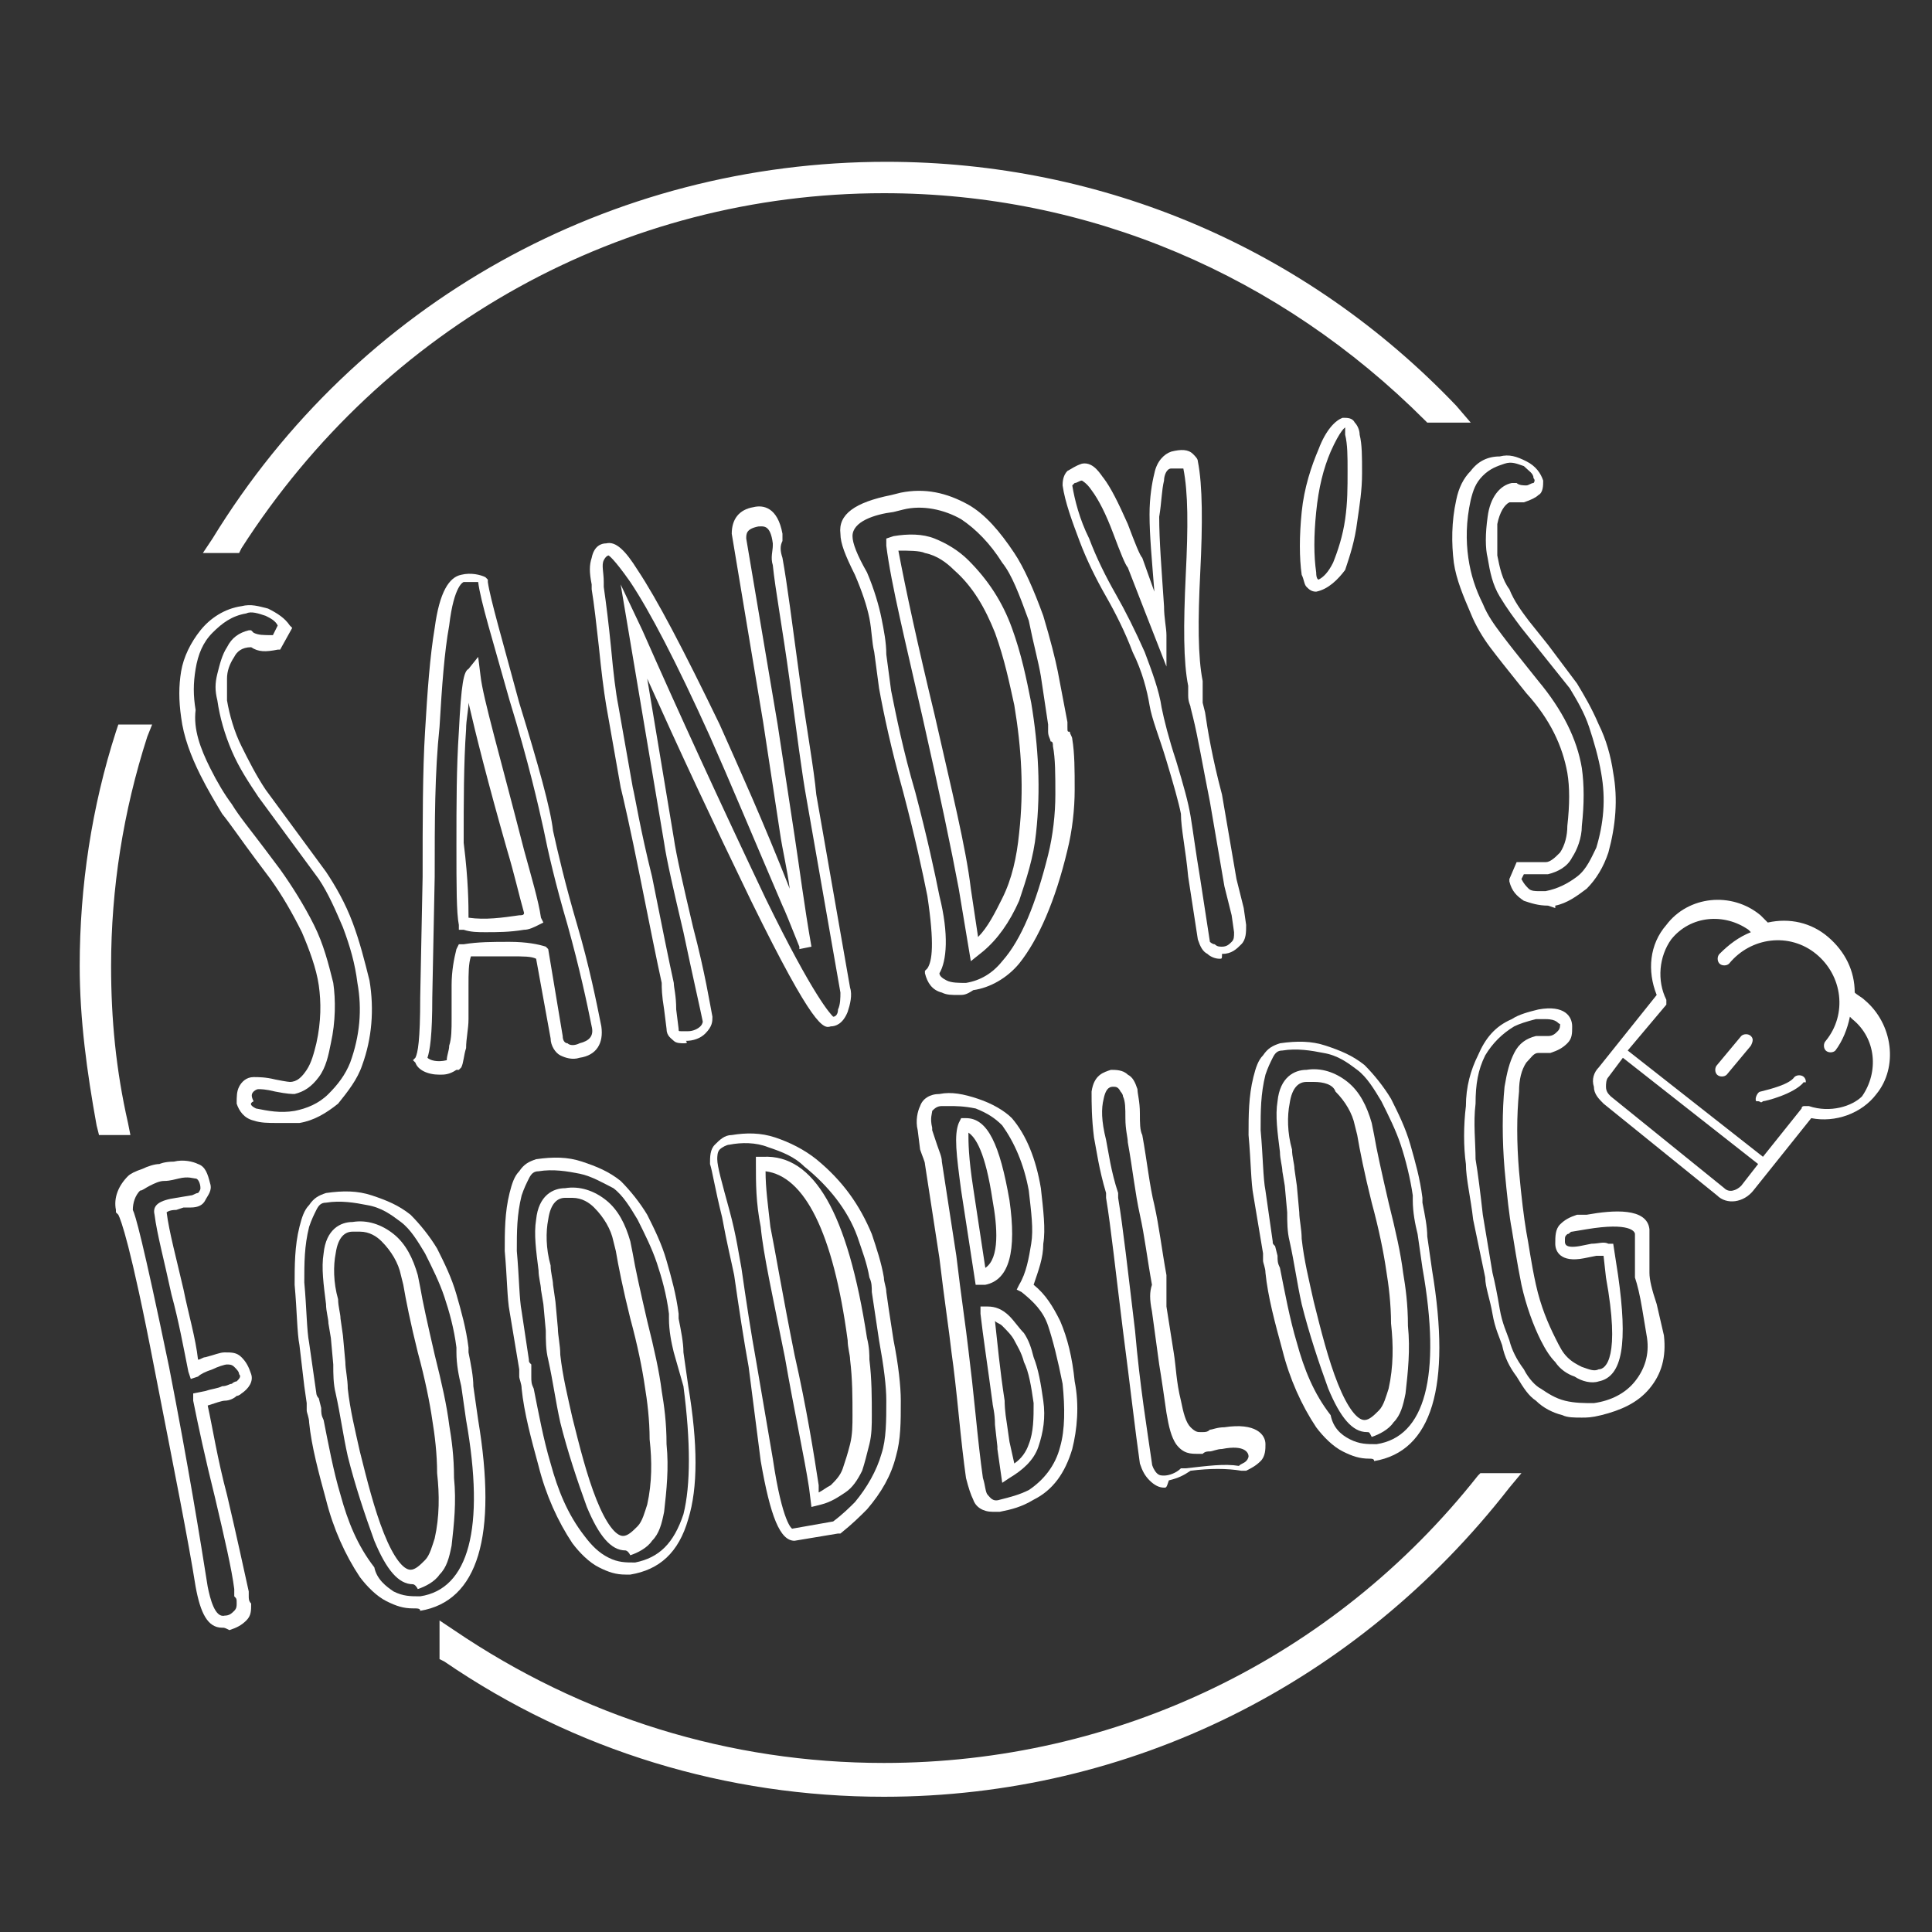 <?xml version="1.0" encoding="utf-8"?>
<!-- Generator: Adobe Illustrator 22.1.0, SVG Export Plug-In . SVG Version: 6.00 Build 0)  -->
<svg version="1.1" id="Ebene_1" xmlns="http://www.w3.org/2000/svg" xmlns:xlink="http://www.w3.org/1999/xlink" x="0px" y="0px"
	 viewBox="0 0 80 80" style="enable-background:new 0 0 80 80;" xml:space="preserve">
<rect x="0" y="0" width="80" height="80" fill="#333333" stroke="none"/>
<style type="text/css">
	.st0{fill:#FFFFFF;}
</style>
<g>
	<path class="st0" d="M25.9,65.2c-0.4,0-0.7-0.1-1.1-0.3l0,0c-0.4-0.2-0.8-0.6-1.1-1c-0.6-0.9-1.1-2-1.4-3.2
		c-0.3-1.1-0.6-2.2-0.7-3.2c0-0.2-0.1-0.4-0.1-0.5l0-0.3l0,0l-0.4-2.4c-0.1-0.5-0.1-1.4-0.2-2.5c0-0.8,0-1.6,0.2-2.4
		c0.1-0.4,0.2-0.7,0.4-0.9c0.2-0.3,0.4-0.4,0.7-0.5c0.7-0.1,1.3-0.1,1.9,0.1c0.6,0.2,1.1,0.4,1.6,0.8c0.4,0.4,0.8,0.9,1.1,1.4
		c0.3,0.6,0.6,1.2,0.8,1.9c0.2,0.7,0.4,1.4,0.5,2.2l0,0.2c0.1,0.5,0.2,1,0.2,1.4l0.2,1.4c0.4,2.4,0.4,4.2,0,5.5
		c-0.4,1.4-1.2,2.1-2.4,2.3C26.2,65.2,26.1,65.2,25.9,65.2z M21.9,56.3c0,0.1,0,0.1,0.1,0.2L22,57c0,0.2,0,0.3,0.1,0.5
		c0.2,1,0.4,2.1,0.7,3.1c0.3,1.1,0.7,2.1,1.4,3c0.3,0.4,0.6,0.7,1,0.9l0,0c0.4,0.2,0.7,0.2,1.1,0.2c1-0.2,1.6-0.8,2-2
		c0.3-1.2,0.3-3,0-5.3L27.9,56c-0.1-0.4-0.2-0.9-0.2-1.4l0-0.2c-0.1-0.8-0.3-1.5-0.5-2.1c-0.2-0.6-0.5-1.2-0.8-1.8
		c-0.3-0.5-0.6-1-1-1.3C25,49,24.5,48.7,24,48.6c-0.5-0.1-1.1-0.2-1.7-0.1c-0.2,0-0.3,0.1-0.4,0.3c-0.1,0.2-0.2,0.4-0.3,0.7
		c-0.2,0.8-0.2,1.5-0.2,2.3c0.1,1.1,0.1,2,0.2,2.5L21.9,56.3z M25.9,64.2c-0.6,0-1.1-0.6-1.6-1.8c-0.4-1.1-0.8-2.3-1.1-3.5
		c-0.2-0.9-0.3-1.7-0.5-2.6c-0.1-0.4-0.1-0.8-0.1-1.2L22.5,54l-0.1-0.6c0-0.2-0.1-0.5-0.1-0.8c-0.1-0.8-0.2-1.5-0.1-2.1
		c0.1-1,0.7-1.3,1.2-1.3c0.6-0.1,1.2,0.1,1.7,0.5c0.5,0.4,0.8,1,1,1.7l0.1,0.5c0.1,0.6,0.3,1.5,0.6,2.8c0.3,1.2,0.5,2.1,0.6,2.9
		c0.1,0.6,0.2,1.3,0.2,2.2c0.1,1,0,1.9-0.1,2.8c-0.1,0.5-0.2,0.9-0.5,1.2c-0.2,0.3-0.6,0.5-0.9,0.6C26,64.2,25.9,64.2,25.9,64.2z
		 M23.7,49.6c-0.1,0-0.2,0-0.3,0c-0.3,0-0.6,0.2-0.7,0.9c-0.1,0.5-0.1,1.2,0.1,1.9c0,0.3,0.1,0.6,0.1,0.8l0.1,0.7l0.1,1.1
		c0,0.3,0.1,0.7,0.1,1.1c0.1,0.9,0.3,1.7,0.5,2.6c0.3,1.2,0.6,2.4,1,3.4c0.4,1,0.8,1.5,1.1,1.5c0.2,0,0.4-0.2,0.6-0.4l0,0
		c0.2-0.2,0.3-0.6,0.4-0.9c0.2-0.9,0.2-1.8,0.1-2.7c0-0.8-0.1-1.6-0.2-2.2c-0.1-0.7-0.3-1.7-0.6-2.8c-0.3-1.2-0.5-2.2-0.6-2.8
		l-0.1-0.4c-0.1-0.5-0.4-1-0.8-1.4C24.4,49.8,24.1,49.6,23.7,49.6z"/>
</g>
<g>
	<path class="st0" d="M32.9,63.8c-0.6,0-1-1-1.4-3.3l0,0L31,56.6c-0.2-1.1-0.4-2.4-0.6-3.8c-0.1-0.5-0.3-1.3-0.5-2.4
		c-0.3-1.2-0.4-1.9-0.5-2.2c0-0.3,0-0.6,0.2-0.8c0.2-0.2,0.4-0.4,0.7-0.4c0.6-0.1,1.2-0.1,1.8,0.1c0.6,0.2,1.2,0.5,1.7,0.9
		c1.1,0.9,1.8,1.9,2.3,3.1c0.2,0.6,0.4,1.2,0.5,1.8c0,0.2,0.1,0.4,0.1,0.6l0.1,0.7l0.2,1.3c0.2,1,0.3,1.9,0.3,2.5
		c0,0.9,0,1.6-0.2,2.3c-0.2,0.8-0.6,1.5-1.2,2.2c-0.3,0.3-0.6,0.6-1.1,1l-0.1,0L32.9,63.8C32.9,63.8,32.9,63.8,32.9,63.8z M32,60.4
		c0.4,2.7,0.8,2.9,0.8,2.9l1.7-0.3c0.4-0.3,0.7-0.6,0.9-0.8c0.5-0.6,0.9-1.3,1.1-2c0.2-0.6,0.2-1.4,0.2-2.2c0-0.6-0.1-1.4-0.3-2.5
		l-0.3-2c0-0.2,0-0.4-0.1-0.6c-0.1-0.6-0.3-1.1-0.5-1.7c-0.4-1.1-1.2-2.1-2.2-2.9c-0.4-0.4-0.9-0.6-1.5-0.8
		c-0.5-0.2-1.1-0.2-1.6-0.1c-0.1,0-0.3,0.1-0.4,0.2c-0.1,0.1-0.1,0.3-0.1,0.4c0,0.3,0.2,1,0.5,2.1c0.3,1.1,0.4,1.9,0.5,2.4
		c0.2,1.4,0.4,2.7,0.6,3.8L32,60.4z M33.6,62.4l-0.1-0.8c-0.2-1.3-0.6-3.1-1-5.4c-0.5-2.5-0.9-4.3-1-5.4c-0.2-1-0.2-1.8-0.2-2.6
		l0-0.3l0.3,0c2.1-0.1,3.5,2.3,4.3,7.5c0.1,0.4,0.1,0.7,0.1,0.9c0.1,0.8,0.1,1.6,0.1,2.3c0,0.4,0,0.8-0.1,1.2
		c-0.1,0.4-0.2,0.8-0.3,1.1c-0.2,0.4-0.4,0.7-0.7,0.9l0,0c-0.3,0.2-0.6,0.4-1,0.5L33.6,62.4z M31.7,48.5c0,0.7,0.1,1.4,0.2,2.3
		c0.2,1,0.5,2.8,1,5.3c0.5,2.2,0.8,4.1,1,5.4l0,0.3c0.2-0.1,0.3-0.2,0.5-0.3l0,0c0.2-0.2,0.4-0.4,0.5-0.7c0.1-0.3,0.2-0.6,0.3-1
		c0.1-0.4,0.1-0.8,0.1-1.2c0-0.7,0-1.5-0.1-2.3c0-0.2-0.1-0.5-0.1-0.8C34.5,51,33.3,48.7,31.7,48.5z"/>
</g>
<g>
	<path class="st0" d="M41.1,62.6c-0.4,0-0.7-0.2-0.8-0.5c-0.1-0.2-0.2-0.5-0.3-0.9c-0.1-0.7-0.2-1.6-0.3-2.6c-0.1-1-0.2-1.9-0.3-2.6
		c-0.1-0.9-0.3-2.2-0.5-3.9l-0.6-3.9c0-0.1-0.1-0.3-0.2-0.6L38,46.8c-0.1-0.4,0-0.8,0.1-1c0.1-0.3,0.4-0.5,0.8-0.5
		c0.5-0.1,1,0,1.6,0.2c0.6,0.2,1.1,0.5,1.4,0.8c0.6,0.7,1,1.7,1.2,2.9c0.1,0.9,0.2,1.7,0.1,2.3c0,0.6-0.2,1.1-0.4,1.7
		c0.5,0.4,0.8,0.9,1.1,1.5c0.3,0.7,0.5,1.5,0.6,2.5c0.2,1,0.1,2-0.1,2.8c-0.3,1-0.8,1.7-1.6,2.1c-0.5,0.3-0.9,0.4-1.4,0.5
		C41.3,62.6,41.2,62.6,41.1,62.6z M39.3,45.8c-0.1,0-0.2,0-0.3,0c-0.2,0-0.3,0.1-0.4,0.2c0,0.1-0.1,0.3,0,0.7l0,0.1l0.2,0.6
		c0.1,0.3,0.2,0.5,0.2,0.7l0.6,3.9c0.2,1.7,0.4,3,0.5,3.9c0.1,0.8,0.2,1.7,0.3,2.7c0.1,1,0.2,1.9,0.3,2.6c0.1,0.3,0.1,0.6,0.2,0.7
		l0,0c0.1,0.1,0.2,0.3,0.5,0.2c0.4-0.1,0.8-0.2,1.2-0.4c0.6-0.4,1.1-1,1.3-1.8c0.2-0.7,0.2-1.6,0.1-2.6c-0.2-1-0.4-1.8-0.6-2.4
		c-0.2-0.6-0.6-1-1.1-1.4l-0.2-0.1l0.1-0.2c0.3-0.5,0.4-1.1,0.5-1.7c0.1-0.6,0-1.3-0.1-2.2c-0.2-1.1-0.6-2-1.1-2.7
		c-0.3-0.3-0.6-0.5-1.1-0.7C39.9,45.8,39.6,45.8,39.3,45.8z M41.5,61.4l-0.2-1.4c0,0,0-0.1,0-0.1L41.2,59c0-0.5-0.1-0.8-0.1-0.9
		c-0.2-1.5-0.4-2.8-0.5-3.7l0-0.3l0.3,0c0.3,0,0.6,0.1,0.9,0.4c0.2,0.2,0.4,0.5,0.6,0.7c0.2,0.3,0.3,0.6,0.4,1
		c0.2,0.5,0.3,1.1,0.4,1.8c0.1,0.7,0,1.3-0.2,1.9l0,0c-0.2,0.6-0.7,1-1.2,1.3L41.5,61.4z M41.8,59.7L41.8,59.7l0.2,0.9
		c0.3-0.2,0.5-0.5,0.6-0.8h0c0.2-0.5,0.2-1.1,0.2-1.7c-0.1-0.7-0.2-1.3-0.4-1.7c-0.1-0.4-0.3-0.7-0.4-0.9c-0.1-0.2-0.3-0.4-0.5-0.6
		c-0.1-0.1-0.2-0.1-0.3-0.2c0.1,0.9,0.2,2,0.4,3.3c0,0.1,0,0.4,0.1,1L41.8,59.7z M40.4,53.2l-0.6-3.9c-0.2-1.5-0.3-2.3-0.1-2.8
		l0.1-0.2l0.2,0c0.9,0,1.4,1.1,1.8,3.4l0,0c0.3,2.1,0,3.3-1,3.5L40.4,53.2z M40.1,46.9c0,0.4,0,1,0.2,2.3l0.5,3.3
		c0.6-0.4,0.5-1.7,0.3-2.8h0C40.8,47.7,40.4,47.1,40.1,46.9z"/>
</g>
<g>
	<path class="st0" d="M48.2,61.6c-0.2,0-0.4-0.1-0.6-0.3c-0.2-0.2-0.3-0.4-0.4-0.7c-0.2-1.4-0.4-3.2-0.7-5.5
		c-0.3-2.4-0.5-4.3-0.7-5.5l0-0.2c-0.3-1-0.4-1.8-0.5-2.3c-0.1-0.8-0.1-1.4-0.1-1.9c0.1-0.7,0.5-0.8,0.8-0.9c0.2,0,0.5,0,0.7,0.2
		c0.2,0.1,0.3,0.3,0.4,0.6c0,0.2,0.1,0.5,0.1,1c0,0.4,0,0.7,0.1,0.9c0.2,1.1,0.3,2.1,0.5,2.9c0.2,0.9,0.3,1.8,0.5,2.9l0,0l0,0
		c0,0.2,0,0.5,0,1l0,0.3l0.3,1.9c0.1,0.6,0.1,1.2,0.3,2c0.1,0.5,0.2,0.9,0.4,1.1c0.2,0.2,0.3,0.2,0.4,0.2c0,0,0.1,0,0.1,0
		c0.1,0,0.2,0,0.3-0.1c0.1,0,0.3-0.1,0.6-0.1c1.3-0.2,1.7,0.3,1.7,0.7c0,0.2,0,0.5-0.2,0.7c-0.2,0.2-0.4,0.3-0.6,0.4l-0.1,0l-0.1,0
		c-0.6-0.1-1.3-0.1-2.1,0c-0.3,0.2-0.5,0.3-0.9,0.4C48.3,61.6,48.3,61.6,48.2,61.6z M46.1,45C46.1,45,46.1,45,46.1,45
		c-0.1,0-0.3,0-0.4,0.5c-0.1,0.4-0.1,0.9,0.1,1.7c0.1,0.5,0.2,1.3,0.5,2.2l0,0.2c0.2,1.2,0.4,3,0.7,5.5c0.2,2.3,0.5,4.1,0.7,5.5
		c0,0.1,0.1,0.3,0.2,0.4c0.1,0.1,0.2,0.1,0.3,0.1c0.2,0,0.5-0.1,0.7-0.3l0.1,0l0.1,0c0.9-0.1,1.6-0.2,2.2-0.1
		c0.1-0.1,0.2-0.1,0.3-0.2c0.1-0.1,0.1-0.2,0.1-0.2c0-0.1-0.1-0.5-1.1-0.3c-0.2,0-0.4,0.1-0.5,0.1c-0.1,0-0.2,0-0.3,0.1
		c-0.1,0-0.1,0-0.2,0c-0.3,0-0.6,0-0.9-0.4c-0.2-0.3-0.3-0.7-0.4-1.3c-0.1-0.7-0.2-1.4-0.3-2l-0.3-2.2c-0.1-0.5-0.1-0.8,0-1.1
		c-0.2-1.1-0.3-2-0.5-2.9c-0.2-0.9-0.3-1.9-0.5-3c0-0.2-0.1-0.5-0.1-1c0-0.4,0-0.7-0.1-0.9c0-0.1-0.1-0.2-0.1-0.2
		C46.3,45,46.2,45,46.1,45z"/>
</g>
<g>
	<path class="st0" d="M56.7,60.4c-0.4,0-0.7-0.1-1.1-0.3l0,0c-0.4-0.2-0.8-0.6-1.1-1c-0.6-0.9-1.1-2-1.4-3.2
		c-0.3-1.1-0.6-2.2-0.7-3.2c0-0.2-0.1-0.4-0.1-0.5l0-0.3l0,0l-0.4-2.4c-0.1-0.5-0.1-1.4-0.2-2.5c0-0.8,0-1.6,0.2-2.4
		c0.1-0.4,0.2-0.7,0.4-0.9c0.2-0.3,0.4-0.4,0.7-0.5c0.7-0.1,1.3-0.1,1.9,0.1c0.6,0.2,1.1,0.4,1.6,0.8c0.4,0.4,0.8,0.9,1.1,1.4
		c0.3,0.6,0.6,1.2,0.8,1.9c0.2,0.7,0.4,1.4,0.5,2.2l0,0.2c0.1,0.5,0.2,1,0.2,1.4l0.2,1.4c0.8,4.8,0,7.5-2.4,7.9
		C56.9,60.4,56.8,60.4,56.7,60.4z M55.9,59.6c0.4,0.2,0.7,0.2,1.1,0.2c2-0.3,2.7-2.8,1.9-7.3l-0.2-1.4c-0.1-0.4-0.2-0.9-0.2-1.4
		l0-0.2c-0.1-0.7-0.3-1.5-0.5-2.1c-0.2-0.6-0.5-1.2-0.8-1.8c-0.3-0.5-0.6-1-1-1.3c-0.4-0.3-0.8-0.6-1.4-0.7
		c-0.5-0.1-1.1-0.2-1.7-0.1c-0.2,0-0.3,0.1-0.4,0.3c-0.1,0.2-0.2,0.4-0.3,0.7c-0.2,0.8-0.2,1.5-0.2,2.3c0.1,1.1,0.1,2,0.2,2.5
		l0.3,2.1c0,0.1,0,0.1,0.1,0.2l0.1,0.4c0,0.2,0,0.3,0.1,0.5c0.2,1,0.4,2.1,0.7,3.1c0.3,1.1,0.7,2.1,1.4,3
		C55.2,59.1,55.5,59.4,55.9,59.6z M56.6,59.3c-0.6,0-1.1-0.6-1.6-1.8c-0.4-1.1-0.8-2.3-1.1-3.5c-0.2-0.9-0.3-1.7-0.5-2.6
		c-0.1-0.4-0.1-0.8-0.1-1.2l-0.1-1.1l-0.1-0.6c0-0.2-0.1-0.5-0.1-0.8c-0.1-0.8-0.2-1.5-0.1-2.1c0.1-1,0.7-1.3,1.2-1.3
		c0.6-0.1,1.2,0.1,1.7,0.5c0.5,0.4,0.8,1,1,1.7l0.1,0.5c0.1,0.6,0.3,1.5,0.6,2.8c0.3,1.2,0.5,2.1,0.6,2.9c0.1,0.6,0.2,1.3,0.2,2.2
		c0.1,1,0,1.9-0.1,2.8c-0.1,0.5-0.2,0.9-0.5,1.2c-0.2,0.3-0.6,0.5-0.9,0.6C56.7,59.3,56.7,59.3,56.6,59.3z M54.4,44.8
		c-0.1,0-0.2,0-0.3,0c-0.3,0-0.6,0.2-0.7,0.9c-0.1,0.5-0.1,1.2,0.1,1.9c0,0.3,0.1,0.6,0.1,0.8l0.1,0.7l0.1,1.1
		c0,0.3,0.1,0.7,0.1,1.1c0.1,0.9,0.3,1.7,0.5,2.6c0.3,1.2,0.6,2.4,1,3.4c0.4,1,0.8,1.5,1.1,1.5c0.2,0,0.4-0.2,0.6-0.4l0,0
		c0.2-0.2,0.3-0.6,0.4-0.9c0.2-0.9,0.2-1.8,0.1-2.7c0-0.8-0.1-1.6-0.2-2.2c-0.1-0.7-0.3-1.7-0.6-2.8c-0.3-1.2-0.5-2.2-0.6-2.8
		l-0.1-0.4c-0.1-0.5-0.4-1-0.8-1.4C55.2,44.9,54.8,44.8,54.4,44.8z"/>
</g>
<g>
	<path class="st0" d="M9.2,67.4c-0.6,0-0.9-0.6-1.1-1.7h0c-0.3-1.9-0.9-4.9-1.7-9c-1-5.2-1.4-6.2-1.5-6.4l-0.1-0.1l0-0.1
		c-0.1-0.5,0.1-1,0.5-1.4c0.1-0.1,0.3-0.2,0.6-0.3c0.2-0.1,0.5-0.2,0.7-0.2c0,0,0.2-0.1,0.6-0.1c0.4-0.1,0.8,0,1,0.1
		c0.3,0.1,0.4,0.4,0.5,0.8c0.1,0.3-0.1,0.5-0.2,0.7C8.4,49.9,8.2,50,7.9,50l-0.3,0l-0.3,0.1c-0.3,0-0.4,0.1-0.4,0.1
		C7,51,7.3,52.1,7.6,53.4c0.2,1,0.5,2,0.6,2.9c0.1,0,0.2-0.1,0.3-0.1C8.9,56.1,9.1,56,9.3,56c0.3,0,0.5,0,0.7,0.2
		c0.2,0.2,0.3,0.4,0.4,0.7c0.1,0.3-0.1,0.6-0.4,0.8c0,0-0.1,0.1-0.2,0.1C9.7,57.9,9.5,58,9.3,58c-0.1,0-0.4,0.1-0.7,0.2l0,0
		c0.2,0.9,0.4,2.2,0.8,3.7c0.4,1.7,0.7,3.1,0.9,4l0,0l0,0.2c0,0.1,0,0.2,0.1,0.3c0,0.3,0,0.5-0.2,0.7c-0.2,0.2-0.4,0.3-0.7,0.4
		C9.3,67.4,9.3,67.4,9.2,67.4z M8.6,65.7c0.1,0.5,0.3,1.3,0.7,1.2c0.2,0,0.3-0.1,0.4-0.2c0.1-0.1,0.1-0.2,0.1-0.3
		c0-0.2,0-0.2-0.1-0.3l0-0.1l0-0.2C9.6,65,9.3,63.7,8.9,62c-0.4-1.6-0.7-3-0.9-4l0-0.3l0.5-0.1c0.3-0.1,0.5-0.1,0.7-0.2
		c0.2,0,0.3-0.1,0.4-0.1c0.1-0.1,0.2-0.1,0.2-0.1c0.1-0.1,0.2-0.2,0.1-0.3c0-0.1-0.1-0.2-0.2-0.3c-0.1-0.1-0.2-0.1-0.3-0.1
		c-0.1,0-0.4,0.1-0.6,0.2c-0.3,0.1-0.5,0.2-0.6,0.3l-0.3,0.1l-0.1-0.3c-0.2-1-0.4-2.1-0.7-3.2c-0.3-1.4-0.6-2.5-0.7-3.3
		c-0.1-0.4,0.2-0.6,0.9-0.7l0.6-0.1c0.1,0,0.2-0.1,0.3-0.1c0,0,0.1-0.1,0.1-0.2c0-0.2-0.1-0.4-0.2-0.4c-0.1,0-0.3-0.1-0.7,0
		c-0.4,0.1-0.5,0.1-0.6,0.1c-0.2,0-0.4,0.1-0.6,0.2c-0.2,0.1-0.3,0.2-0.4,0.2c-0.2,0.2-0.3,0.5-0.3,0.8c0.1,0.2,0.4,1.2,1.5,6.5
		C7.8,60.7,8.3,63.8,8.6,65.7L8.6,65.7z"/>
</g>
<g>
	<path class="st0" d="M65.5,58.7c-0.3,0-0.6,0-0.8-0.1c-0.4-0.1-0.8-0.3-1.1-0.6c-0.3-0.2-0.5-0.5-0.8-1c-0.3-0.4-0.5-0.8-0.6-1.3
		c-0.1-0.3-0.3-0.7-0.4-1.3c-0.1-0.6-0.3-1.1-0.3-1.5L61,50.5c-0.1-0.9-0.3-1.7-0.3-2.3c-0.1-0.7-0.1-1.6,0-2.4
		c0-0.8,0.2-1.5,0.5-2.1c0.3-0.7,0.7-1.2,1.4-1.5c0.3-0.2,0.7-0.3,1.1-0.4c1.1-0.2,1.4,0.3,1.4,0.7c0,0.3,0,0.5-0.2,0.7
		c-0.2,0.2-0.4,0.3-0.7,0.4c-0.1,0-0.2,0-0.3,0c0,0-0.1,0-0.2,0c-0.2,0-0.3,0.2-0.5,0.4c-0.2,0.3-0.3,0.7-0.3,1.2
		c-0.1,1-0.1,2.1,0,3.3c0.1,1.1,0.2,1.9,0.3,2.5c0.1,0.5,0.2,1.3,0.4,2.2c0.2,0.9,0.5,1.6,0.8,2.2c0.2,0.4,0.3,0.6,0.5,0.8
		c0.2,0.2,0.4,0.3,0.6,0.4c0.3,0.1,0.5,0.2,0.7,0.1c0.3,0,0.9-0.5,0.3-3.8l-0.1-0.9c-0.1,0-0.2,0-0.3,0l-0.5,0.1
		c-1,0.2-1.2-0.3-1.2-0.6c0-0.3,0-0.6,0.2-0.8c0.2-0.2,0.4-0.3,0.7-0.4l0.3,0l0,0l0.1,0c1.1-0.2,2.5-0.3,2.6,0.6c0,0.2,0,0.5,0,0.9
		c0,0.4,0,0.7,0,0.9c0,0.3,0.1,0.7,0.3,1.3l0.3,1.3c0.1,0.9-0.1,1.6-0.6,2.2c-0.5,0.6-1.2,0.9-2,1.1C65.9,58.7,65.7,58.7,65.5,58.7z
		 M64,42.2c-0.1,0-0.2,0-0.4,0c-0.4,0.1-0.7,0.2-0.9,0.3c-0.5,0.3-0.9,0.7-1.2,1.2c-0.3,0.6-0.4,1.2-0.4,2c-0.1,0.8,0,1.6,0,2.3
		c0.1,0.6,0.2,1.4,0.3,2.3l0.4,2.4c0.1,0.4,0.2,0.9,0.3,1.5c0.1,0.6,0.3,1,0.4,1.3c0.1,0.4,0.3,0.8,0.6,1.2c0.2,0.4,0.5,0.7,0.7,0.8
		c0.3,0.2,0.6,0.4,1,0.5h0c0.4,0.1,0.8,0.1,1.2,0.1c0.7-0.1,1.3-0.4,1.7-0.9c0.4-0.5,0.6-1.1,0.5-1.8L68,54.2
		c-0.1-0.6-0.2-1-0.3-1.3c0-0.2,0-0.5,0-1c0-0.5,0-0.7,0-0.8c0-0.1-0.2-0.5-2-0.2L65.1,51c-0.1,0-0.1,0.1-0.2,0.1
		c-0.1,0.1-0.1,0.1-0.1,0.3c0,0.1,0,0.3,0.6,0.2l0.5-0.1c0.3,0,0.5-0.1,0.7,0l0.2,0l0.2,1.3c0.4,2.8,0.2,4.2-0.8,4.4
		c-0.3,0.1-0.7,0-1-0.2c-0.3-0.1-0.6-0.3-0.8-0.6c-0.2-0.2-0.4-0.5-0.6-0.9c-0.3-0.6-0.6-1.4-0.8-2.3c-0.2-1-0.3-1.7-0.4-2.3
		c-0.1-0.5-0.2-1.4-0.3-2.5c-0.1-1.2-0.1-2.4,0-3.4c0.1-0.6,0.2-1,0.4-1.4c0.2-0.4,0.5-0.6,0.9-0.7c0.1,0,0.2,0,0.3,0
		c0.1,0,0.1,0,0.2,0c0.2,0,0.3-0.1,0.4-0.2c0.1-0.1,0.1-0.2,0.1-0.3C64.5,42.4,64.5,42.2,64,42.2z"/>
</g>
<g>
	<path class="st0" d="M17.1,66.6c-0.4,0-0.7-0.1-1.1-0.3l0,0c-0.4-0.2-0.8-0.6-1.1-1c-0.6-0.9-1.1-2-1.4-3.2
		c-0.3-1.1-0.6-2.2-0.7-3.2c0-0.2-0.1-0.4-0.1-0.5l0-0.3l0,0l-0.1-0.7l-0.2-1.7c-0.1-0.5-0.1-1.4-0.2-2.5c0-0.8,0-1.6,0.2-2.4
		c0.1-0.4,0.2-0.7,0.4-0.9c0.2-0.3,0.4-0.4,0.7-0.5c0.7-0.1,1.3-0.1,1.9,0.1c0.6,0.2,1.1,0.4,1.6,0.8c0.4,0.4,0.8,0.9,1.1,1.4
		c0.3,0.6,0.6,1.2,0.8,1.9c0.2,0.7,0.4,1.4,0.5,2.2l0,0.2c0.1,0.5,0.2,1,0.2,1.4l0.2,1.4c0.8,4.8,0,7.5-2.4,7.9
		C17.4,66.6,17.3,66.6,17.1,66.6z M16.3,65.9c0.4,0.2,0.7,0.2,1.1,0.2c2-0.3,2.7-2.8,1.9-7.3l-0.2-1.4c-0.1-0.4-0.2-0.9-0.2-1.4
		l0-0.2c-0.1-0.8-0.3-1.5-0.5-2.1c-0.2-0.6-0.5-1.2-0.8-1.8c-0.3-0.5-0.6-1-1-1.3c-0.4-0.3-0.8-0.6-1.4-0.7
		c-0.5-0.1-1.1-0.2-1.7-0.1c-0.2,0-0.3,0.1-0.4,0.3c-0.1,0.2-0.2,0.4-0.3,0.7c-0.2,0.8-0.2,1.5-0.2,2.3c0.1,1.1,0.1,2,0.2,2.5
		l0.3,2.1c0,0,0,0.1,0.1,0.2l0.1,0.4c0,0.2,0,0.3,0.1,0.5c0.2,1,0.4,2.1,0.7,3.1c0.3,1.1,0.7,2.1,1.4,3C15.6,65.4,16,65.7,16.3,65.9
		L16.3,65.9z M17.1,65.6c-0.6,0-1.1-0.6-1.6-1.8c-0.4-1.1-0.8-2.3-1.1-3.5c-0.2-0.9-0.3-1.7-0.5-2.6c-0.1-0.4-0.1-0.8-0.1-1.2
		l-0.1-1.1l-0.1-0.6c0-0.2-0.1-0.5-0.1-0.8c-0.1-0.8-0.2-1.5-0.1-2.1c0.1-1,0.7-1.3,1.2-1.3c0.6-0.1,1.2,0.1,1.7,0.5
		c0.5,0.4,0.8,1,1,1.7l0.1,0.5c0.1,0.6,0.3,1.5,0.6,2.8c0.3,1.2,0.5,2.1,0.6,2.9c0.1,0.6,0.2,1.3,0.2,2.2c0.1,1,0,1.9-0.1,2.8
		c-0.1,0.5-0.2,0.9-0.5,1.2c-0.2,0.3-0.6,0.5-0.9,0.6C17.2,65.6,17.1,65.6,17.1,65.6z M14.9,51c-0.1,0-0.2,0-0.3,0
		c-0.3,0-0.6,0.2-0.7,0.9c-0.1,0.5-0.1,1.2,0.1,1.9c0,0.3,0.1,0.6,0.1,0.8l0.1,0.7l0.1,1.1c0,0.3,0.1,0.7,0.1,1.1
		c0.1,0.9,0.3,1.7,0.5,2.6c0.3,1.2,0.6,2.4,1,3.4c0.4,1,0.8,1.5,1.1,1.5c0.2,0,0.4-0.2,0.6-0.4l0,0c0.2-0.2,0.3-0.6,0.4-0.9
		c0.2-0.9,0.2-1.8,0.1-2.7c0-0.8-0.1-1.6-0.2-2.2c-0.1-0.7-0.3-1.7-0.6-2.8c-0.3-1.2-0.5-2.2-0.6-2.8l-0.1-0.4
		c-0.1-0.5-0.4-1-0.8-1.4C15.6,51.2,15.3,51,14.9,51z"/>
</g>
<g>
	<g>
		<path class="st0" d="M11.5,46.5c-0.4,0-0.7,0-1-0.1l0,0c-0.4-0.1-0.6-0.4-0.7-0.7c0-0.3,0-0.5,0.1-0.7c0.1-0.2,0.3-0.4,0.6-0.4
			c0.2,0,0.5,0,0.9,0.1c0.5,0.1,0.6,0.1,0.6,0.1c0.3,0,0.5-0.2,0.7-0.5c0.2-0.3,0.3-0.7,0.4-1.1c0.2-0.9,0.2-1.7,0.1-2.4
			c-0.1-0.7-0.4-1.5-0.7-2.2c-0.4-0.8-0.8-1.5-1.3-2.2l-0.6-0.8c-0.6-0.8-1-1.4-1.4-1.9c-0.3-0.5-0.6-1-0.9-1.6
			c-0.4-0.8-0.7-1.6-0.8-2.4c-0.1-0.7-0.1-1.3,0-1.9c0.1-0.6,0.4-1.2,0.8-1.7c0.4-0.5,1-0.9,1.7-1c0.4-0.1,0.7,0,1.1,0.1
			c0.4,0.2,0.7,0.4,0.9,0.7l0.1,0.1l-0.5,0.9l-0.1,0c-0.5,0.1-0.8,0.1-1.1-0.1C10,26.8,9.8,27,9.7,27.2c-0.2,0.3-0.3,0.6-0.3,0.9
			c0,0.3,0,0.6,0,0.9c0.1,0.6,0.3,1.3,0.6,1.9c0.3,0.6,0.6,1.2,1,1.8l2.5,3.4c0.4,0.6,0.8,1.3,1.1,2.1c0.3,0.8,0.5,1.6,0.7,2.4
			c0.2,1.2,0.1,2.4-0.3,3.5c-0.2,0.6-0.6,1.1-1,1.6c-0.5,0.4-1,0.7-1.6,0.8C12,46.5,11.7,46.5,11.5,46.5z M10.6,45.9
			c0.5,0.1,1,0.2,1.6,0.1c0.5-0.1,1-0.3,1.4-0.7c0.4-0.4,0.7-0.8,0.9-1.3c0.4-1.1,0.5-2.2,0.3-3.3c-0.1-0.8-0.3-1.5-0.6-2.3
			c-0.3-0.7-0.6-1.4-1-2l-2.5-3.4c-0.4-0.6-0.8-1.2-1.1-1.9c-0.3-0.7-0.5-1.4-0.6-2.1c-0.1-0.4-0.1-0.7,0-1.1
			c0.1-0.4,0.2-0.8,0.4-1.1c0.2-0.4,0.5-0.6,0.9-0.7l0.1,0l0.1,0.1c0.2,0.1,0.4,0.1,0.8,0.1l0.2-0.4c-0.1-0.2-0.3-0.3-0.5-0.4
			c-0.3-0.1-0.6-0.2-0.8-0.1c-0.6,0.1-1,0.4-1.4,0.8c-0.4,0.4-0.6,0.9-0.7,1.5c-0.1,0.6-0.1,1.1,0,1.7C8,30.2,8.3,31,8.7,31.8
			c0.3,0.6,0.6,1.1,0.9,1.5c0.3,0.5,0.8,1.1,1.4,1.9l0.6,0.8c0.5,0.7,1,1.5,1.4,2.3c0.4,0.8,0.6,1.6,0.8,2.4
			c0.1,0.7,0.1,1.6-0.1,2.5c-0.1,0.5-0.2,1-0.5,1.4c-0.3,0.4-0.6,0.6-1,0.7c-0.1,0-0.3,0-0.8-0.1c-0.4-0.1-0.6-0.1-0.7-0.1
			c-0.1,0-0.2,0.1-0.2,0.1c-0.1,0.1-0.1,0.2,0,0.4C10.3,45.7,10.4,45.8,10.6,45.9z"/>
	</g>
	<g>
		<path class="st0" d="M18.2,44.5c-0.5,0-0.9-0.2-1-0.5l-0.1-0.1l0.1-0.1c0.1-0.2,0.2-0.7,0.2-2.5l0.1-5c0-2.3,0-4.4,0.1-6
			c0.1-1.7,0.2-3.1,0.4-4.3c0.2-1.5,0.6-2.1,1.1-2.2c0.4-0.1,0.8,0,1,0.1l0.1,0.1l0,0.1c0.1,0.7,0.6,2.4,1.3,5
			c0.8,2.6,1.3,4.4,1.4,5.3c0.2,0.9,0.5,2.2,1,3.9c0.5,1.7,0.8,3.2,1,4.2c0.1,0.7-0.2,1.2-0.9,1.3c-0.3,0.1-0.6,0-0.8-0.1l0,0
			c-0.2-0.1-0.4-0.4-0.4-0.7l-0.6-3.3c-0.2-0.1-0.5-0.1-1.1-0.1c-0.6,0-1.1,0-1.6,0c-0.1,0.3-0.1,0.7-0.1,1.2l0,0.6
			c0,0.1,0,0.4,0,0.8c0,0.4-0.1,0.8-0.1,1.2c-0.1,0.3-0.1,0.6-0.2,0.8l-0.1,0.1l-0.1,0C18.6,44.5,18.4,44.5,18.2,44.5z M17.7,43.8
			c0.1,0.1,0.4,0.2,0.8,0.1c0-0.2,0.1-0.4,0.1-0.6c0.1-0.3,0.1-0.7,0.1-1.1c0-0.4,0-0.7,0-0.8l0-0.6c0-0.6,0.1-1.1,0.2-1.5l0.1-0.2
			l0.2,0c0.6-0.1,1.2-0.1,1.9-0.1c0.7,0,1.2,0.1,1.5,0.2l0.1,0.1l0.6,3.6c0,0.2,0.1,0.3,0.2,0.3c0.1,0.1,0.3,0.1,0.5,0
			c0.4-0.1,0.6-0.3,0.5-0.7c-0.2-1-0.5-2.4-1-4.2c-0.5-1.7-0.8-3-1-4c-0.2-0.9-0.6-2.7-1.4-5.3c-0.7-2.5-1.2-4.1-1.3-4.9
			c-0.2,0-0.4,0-0.6,0c0,0-0.4,0.1-0.6,1.8c-0.2,1.1-0.3,2.5-0.4,4.2C18,32,18,34,18,36.3l-0.1,5C17.9,42.9,17.8,43.5,17.7,43.8z
			 M20.1,38.6c-0.3,0-0.6,0-0.9-0.1l-0.2,0l0-0.2c-0.1-0.5-0.1-1.6-0.1-3.3c0-1.7,0-3.2,0.1-4.7c0.1-2,0.2-2.5,0.4-2.6l0.4-0.5
			l0.1,0.8c0.1,0.9,0.8,3.3,1.8,7.2c0.3,1.1,0.6,2.1,0.7,2.8l0.1,0.2l-0.2,0.1c-0.2,0.1-0.4,0.2-0.6,0.2
			C21.1,38.6,20.6,38.6,20.1,38.6z M19.4,38c0.7,0.1,1.4,0,2.1-0.1c0.1,0,0.2,0,0.2-0.1c-0.2-0.7-0.4-1.6-0.7-2.6
			c-0.8-2.8-1.3-4.8-1.6-6.1c0,0.3-0.1,0.7-0.1,1.1c-0.1,1.4-0.1,3-0.1,4.7C19.4,36.5,19.4,37.5,19.4,38z"/>
	</g>
	<g>
		<path class="st0" d="M28.3,43.2c-0.1,0-0.3,0-0.4-0.1c-0.1-0.1-0.3-0.2-0.3-0.5l-0.1-0.8c-0.1-0.6-0.1-0.9-0.1-1.1
			c-0.2-0.9-0.5-2.4-0.9-4.4c-0.4-2-0.7-3.3-0.8-3.7l-0.6-3.4c-0.1-0.6-0.2-1.4-0.3-2.4c-0.1-0.9-0.2-1.8-0.3-2.4l0-0.2
			c-0.1-0.5-0.1-0.8,0-1.1c0.1-0.5,0.4-0.6,0.6-0.6c0.4-0.1,0.8,0.3,1.3,1.1c0.8,1.2,1.9,3.3,3.4,6.4c0.8,1.8,1.8,4,2.9,6.8
			c-0.1-0.8-0.3-1.6-0.4-2.3l-0.7-4.6l-1.3-7.8c0-0.6,0.3-1,0.9-1.1c0.4-0.1,1,0,1.2,1.1l0,0.2l0,0.1c-0.1,0.2-0.1,0.4,0,0.7
			c0.2,1.1,0.4,2.7,0.7,4.9c0.3,2.2,0.6,3.8,0.7,4.9l1.4,8c0.1,0.3,0,0.7-0.1,1c-0.2,0.5-0.5,0.6-0.7,0.6c-0.3,0.1-0.7,0.1-3.3-5.2
			l0,0c-1.6-3.3-3-6.3-4.3-9.2l1.1,6.6c0.1,0.7,0.4,2,0.8,3.7c0.5,1.9,0.7,3.2,0.8,3.7c0,0.2,0,0.4-0.3,0.7
			c-0.2,0.2-0.5,0.3-0.8,0.3C28.5,43.2,28.4,43.2,28.3,43.2z M25.2,23c0,0-0.1,0-0.2,0.2c-0.1,0.2,0,0.5,0,0.9l0,0.2
			c0.1,0.7,0.2,1.5,0.3,2.5c0.1,1.1,0.2,1.9,0.3,2.4l0.6,3.4c0.1,0.4,0.3,1.7,0.8,3.7c0.4,2,0.7,3.5,0.9,4.4c0,0.2,0.1,0.5,0.1,1.1
			l0.1,0.8c0,0.1,0,0.1,0.1,0.1c0,0,0.1,0,0.3,0c0.2,0,0.4-0.1,0.5-0.2c0.1-0.1,0.1-0.2,0.1-0.2c-0.1-0.5-0.4-1.8-0.8-3.7
			c-0.4-1.7-0.7-3-0.8-3.7l-1.8-10.7l0.9,1.9c1.5,3.4,3.2,7.1,5.1,11.1c2,4.1,2.7,4.8,2.8,4.9c0.1,0,0.2-0.1,0.2-0.3
			c0.1-0.2,0.1-0.5,0.1-0.7l-1.4-8c-0.2-1.1-0.4-2.7-0.7-4.9c-0.3-2.2-0.6-3.8-0.7-4.8c-0.1-0.3,0-0.6,0-0.8l0-0.1
			c-0.1-0.8-0.4-0.7-0.6-0.7c-0.5,0.1-0.5,0.3-0.5,0.5l1.3,7.7l0.7,4.6c0.2,1.3,0.4,2.9,0.7,4.6l-0.5,0.1l0-0.1
			c-0.4-1-0.6-1.5-0.7-1.7l0,0l0,0c0,0,0,0,0,0l0,0c-1.2-2.8-2.2-5.2-3-7c-1.4-3.1-2.5-5.2-3.3-6.4C25.4,23.1,25.2,23,25.2,23z"/>
	</g>
	<g>
		<path class="st0" d="M39.7,41.2c-0.3,0-0.5,0-0.7-0.1l0,0c-0.4-0.1-0.6-0.4-0.7-0.8l0-0.1l0.1-0.1c0.2-0.3,0.3-1,0-3
			c-0.2-1-0.5-2.4-1-4.3c-0.5-1.8-0.8-3.2-1-4.3l-0.2-1.5c-0.1-0.4-0.1-0.9-0.2-1.4c-0.1-0.5-0.3-1.1-0.6-1.8
			c-0.4-0.8-0.6-1.3-0.6-1.7c-0.1-0.8,0.6-1.3,2.1-1.6l0.4-0.1c1-0.2,1.9,0,2.8,0.5c0.7,0.4,1.3,1.1,1.9,2c0.4,0.6,0.8,1.5,1.2,2.6
			c0.3,1,0.5,1.8,0.6,2.3l0.4,2.1l0,0.1c0,0,0,0.1,0,0.1c0,0.2,0,0.2,0.1,0.2c0,0.1,0.1,0.2,0.1,0.3c0.1,0.6,0.1,1.3,0.1,2.1
			c0,0.8-0.1,1.7-0.3,2.5c-0.5,2.1-1.2,3.7-2,4.7c-0.5,0.6-1.2,1-1.9,1.1C40,41.2,39.9,41.2,39.7,41.2z M38.9,40.3
			c0,0.1,0.1,0.2,0.3,0.3h0c0.2,0.1,0.5,0.1,0.8,0.1c0.6-0.1,1.1-0.4,1.5-0.9c0.8-0.9,1.4-2.4,1.9-4.4c0.2-0.8,0.3-1.7,0.3-2.5
			c0-0.8,0-1.5-0.1-2c0-0.1,0-0.2-0.1-0.2c0-0.1-0.1-0.2-0.1-0.4c0-0.1,0-0.2,0-0.3l-0.3-2c-0.1-0.6-0.3-1.3-0.5-2.3
			c-0.4-1.1-0.7-1.9-1.1-2.4c-0.5-0.8-1.1-1.4-1.7-1.8c-0.7-0.4-1.6-0.6-2.4-0.4l-0.4,0.1c-0.8,0.1-1.7,0.4-1.7,1
			c0,0.3,0.2,0.8,0.6,1.5c0.3,0.7,0.5,1.4,0.6,1.9c0.1,0.5,0.2,1,0.2,1.5l0.2,1.5c0.2,1,0.5,2.5,1,4.2c0.5,1.9,0.8,3.3,1,4.3
			C39.3,38.7,39.2,39.8,38.9,40.3z M40.2,39.8l-0.5-3c-0.3-1.6-0.8-4-1.5-7.1c-0.7-3.1-1.3-5.5-1.5-7.1l0-0.3l0.3-0.1
			c0.6-0.1,1.2-0.1,1.7,0.1c0.5,0.2,1,0.5,1.4,0.9c0.8,0.8,1.4,1.7,1.8,2.8c0.4,1.1,0.6,2.1,0.8,3.1c0.3,1.8,0.4,3.6,0.2,5.4
			c-0.1,1-0.4,1.9-0.7,2.8v0c-0.4,0.9-0.9,1.6-1.5,2.1L40.2,39.8z M37.2,22.8c0.3,1.6,0.8,3.9,1.5,6.8c0.7,3.1,1.3,5.5,1.5,7.2
			l0.3,2c0.4-0.4,0.7-1,1-1.6l0,0c0.4-0.8,0.6-1.7,0.7-2.7c0.2-1.8,0.1-3.5-0.2-5.3c-0.2-0.9-0.4-1.9-0.8-3c-0.4-1-0.9-1.9-1.7-2.6
			c-0.3-0.3-0.7-0.6-1.2-0.7C38.1,22.8,37.6,22.8,37.2,22.8z"/>
	</g>
	<g>
		<path class="st0" d="M50.5,39.7c-0.2,0-0.4-0.1-0.5-0.2l0,0c-0.2-0.1-0.3-0.3-0.4-0.6l-0.4-2.6c-0.1-1.1-0.3-2-0.3-2.6
			c-0.1-0.5-0.3-1.2-0.6-2.2c-0.3-1-0.6-1.7-0.7-2.3c-0.1-0.6-0.3-1.4-0.7-2.2c-0.3-0.8-0.7-1.6-1.1-2.3c-0.4-0.7-0.8-1.5-1.1-2.3
			c-0.3-0.8-0.6-1.6-0.7-2.3c0-0.1,0-0.4,0.2-0.6c0.2-0.1,0.3-0.2,0.6-0.3c0.5-0.1,0.8,0.5,0.9,0.6c0.3,0.4,0.6,1,1,1.9
			c0.3,0.8,0.5,1.3,0.6,1.4l0.5,1.4c-0.1-1.3-0.2-2.3-0.2-3.2c0-0.7,0.1-1.3,0.2-1.7c0.1-0.5,0.4-0.8,0.7-0.9
			c0.4-0.1,0.7-0.1,0.9,0.1c0.1,0.1,0.2,0.2,0.2,0.3c0.2,1,0.2,2.6,0.1,4.6c-0.1,2-0.1,3.5,0.1,4.5l0,0.5c0,0.3,0,0.4,0,0.4l0,0l0,0
			l0.1,0.4c0.1,0.7,0.3,1.9,0.7,3.4l0.6,3.5l0.3,1.2l0.1,0.7c0,0.3,0,0.6-0.2,0.8c-0.2,0.2-0.4,0.4-0.8,0.4
			C50.6,39.7,50.6,39.7,50.5,39.7z M50.3,39.1c0.1,0.1,0.2,0.1,0.3,0.1c0.2,0,0.3-0.1,0.4-0.2c0.1-0.1,0.1-0.2,0.1-0.4L51,37.9
			l-0.3-1.2l-0.6-3.5c-0.3-1.5-0.5-2.7-0.7-3.5l-0.1-0.4c0-0.1-0.1-0.2-0.1-0.5l0-0.4c-0.2-1-0.2-2.5-0.1-4.6c0.1-2,0.1-3.4-0.1-4.4
			c-0.1,0-0.2,0-0.5,0c-0.2,0-0.3,0.3-0.3,0.5c-0.1,0.4-0.1,0.9-0.2,1.5c0,1,0.1,2.2,0.2,3.7c0,0.5,0.1,0.9,0.1,1.2l0,1.3l-0.9-2.3
			l-0.7-1.8c-0.1-0.1-0.3-0.6-0.6-1.4c-0.3-0.8-0.6-1.4-0.9-1.8c-0.2-0.3-0.4-0.4-0.4-0.4c-0.1,0-0.2,0.1-0.3,0.1
			c0,0-0.1,0.1-0.1,0.1c0.1,0.6,0.3,1.4,0.7,2.2c0.3,0.8,0.7,1.6,1.1,2.3c0.4,0.7,0.8,1.5,1.2,2.4c0.3,0.8,0.6,1.6,0.7,2.3
			c0.1,0.5,0.3,1.3,0.6,2.2c0.3,1,0.5,1.7,0.6,2.3c0.1,0.6,0.2,1.4,0.4,2.6l0.4,2.6C50.1,39,50.2,39.1,50.3,39.1z"/>
	</g>
	<g>
		<path class="st0" d="M54.5,24.5c-0.2,0-0.3-0.1-0.4-0.2c-0.1-0.1-0.1-0.3-0.2-0.5c-0.1-0.7-0.1-1.6,0-2.6c0.1-1,0.4-1.9,0.7-2.6
			c0.3-0.8,0.7-1.2,1-1.3c0.2,0,0.4,0,0.5,0.2c0.1,0.1,0.2,0.3,0.2,0.5c0.1,0.4,0.1,0.9,0.1,1.6c0,0.7-0.1,1.3-0.2,2
			c-0.1,0.8-0.3,1.4-0.5,2C55.4,24,55,24.4,54.5,24.5C54.6,24.5,54.5,24.5,54.5,24.5z M55.7,17.7c0,0-0.2,0.1-0.6,1
			c-0.3,0.7-0.5,1.5-0.6,2.5c-0.1,1-0.1,1.8,0,2.5l0,0c0,0.3,0.1,0.3,0.1,0.3c0.2-0.1,0.4-0.3,0.6-0.7c0.2-0.5,0.4-1.1,0.5-1.8
			c0.1-0.7,0.1-1.3,0.1-2c0-0.6,0-1.1-0.1-1.5C55.7,17.8,55.7,17.7,55.7,17.7z"/>
	</g>
	<g>
		<path class="st0" d="M64.1,37.5c-0.4,0-0.7-0.1-1-0.2c-0.3-0.2-0.5-0.4-0.6-0.8l0-0.1l0.3-0.7l0.1,0c0.1,0,0.3,0,0.6,0
			c0.2,0,0.4,0,0.5,0c0.2,0,0.4-0.2,0.6-0.4c0.2-0.3,0.3-0.7,0.3-1.1c0.1-0.9,0.1-1.6,0-2.2c-0.2-1.1-0.7-2.2-1.7-3.3l-0.4-0.5
			c-0.4-0.5-0.8-1-1.1-1.4c-0.3-0.4-0.6-0.9-0.8-1.4c-0.3-0.7-0.6-1.4-0.7-2.1c-0.1-0.8-0.1-1.7,0.1-2.6c0.1-0.5,0.3-0.9,0.6-1.2
			c0.3-0.4,0.7-0.6,1.2-0.6c0.4-0.1,0.7,0,1.1,0.2c0.4,0.2,0.6,0.5,0.7,0.8c0,0.2,0,0.5-0.2,0.6c-0.1,0.1-0.3,0.2-0.6,0.3
			c-0.2,0-0.4,0-0.6,0c-0.2,0.1-0.4,0.4-0.5,0.9C62,22.1,62,22.6,62,23c0.1,0.5,0.2,1,0.5,1.4c0.2,0.5,0.5,0.9,0.8,1.3l0.8,1
			l1.2,1.6c0.3,0.5,0.6,1,0.9,1.7c0.3,0.6,0.5,1.3,0.6,2c0.2,1.1,0.1,2.2-0.2,3.3c-0.2,0.6-0.5,1.1-0.9,1.5
			c-0.4,0.3-0.8,0.6-1.3,0.7l0,0.1L64.1,37.5C64.1,37.5,64.1,37.5,64.1,37.5z M63,36.4c0.1,0.2,0.2,0.3,0.3,0.4h0
			c0.1,0.1,0.3,0.1,0.4,0.1l0,0l0.3,0c0.5-0.1,0.9-0.3,1.3-0.6c0.4-0.3,0.6-0.8,0.8-1.2c0.3-1,0.4-2,0.2-3.1
			c-0.1-0.6-0.3-1.3-0.5-1.9c-0.2-0.6-0.5-1.1-0.8-1.6l-2-2.5c-0.3-0.4-0.6-0.8-0.9-1.3c-0.3-0.5-0.4-1-0.5-1.6
			c-0.1-0.4-0.1-1,0-1.7c0.1-0.8,0.5-1.3,1-1.4l0.1,0l0.1,0c0.1,0.1,0.3,0.1,0.4,0.1c0.1,0,0.2-0.1,0.3-0.1c0,0,0.1-0.1,0-0.2
			c0-0.2-0.2-0.3-0.4-0.5c-0.3-0.1-0.5-0.2-0.8-0.1c-0.3,0.1-0.6,0.2-0.9,0.5c-0.3,0.3-0.4,0.6-0.5,1c-0.2,0.9-0.2,1.7-0.1,2.4
			c0.1,0.7,0.3,1.3,0.6,1.9c0.2,0.5,0.5,0.9,0.8,1.3c0.3,0.4,0.7,0.9,1.1,1.4l0.4,0.5c1,1.2,1.6,2.4,1.8,3.6c0.1,0.7,0.1,1.5,0,2.4
			c0,0.5-0.2,1-0.4,1.3c-0.2,0.4-0.6,0.6-1,0.7c-0.2,0-0.4,0-0.7,0c-0.2,0-0.3,0-0.3,0L63,36.4z"/>
	</g>
</g>
<g>
	<g>
		<path class="st0" d="M9.9,22.9H8.4l0.4-0.6c6-9.8,16.5-15.6,27.9-15.6c9,0,17.4,3.6,23.6,10.1l0.6,0.7h-1.8L59,17.4
			C53,11.4,45.1,8,36.6,8C25.8,8,15.9,13.5,10,22.7L9.9,22.9z"/>
	</g>
	<g>
		<path class="st0" d="M5.4,47H4.1L4,46.6c-0.4-2.2-0.7-4.4-0.7-6.6c0-3.3,0.5-6.6,1.5-9.7L4.9,30h1.4l-0.2,0.5
			c-1,3.1-1.5,6.3-1.5,9.5c0,2.2,0.2,4.3,0.7,6.5L5.4,47z"/>
	</g>
	<g>
		<path class="st0" d="M36.6,74.4c-6.5,0-12.8-1.9-18.2-5.6l-0.2-0.1v-1.6l0.6,0.4c5.3,3.6,11.4,5.5,17.8,5.5
			c9.6,0,18.6-4.3,24.6-11.9l0.1-0.1H63l-0.5,0.6C56.2,69.7,46.8,74.4,36.6,74.4z"/>
	</g>
</g>
<g>
	<g>
		<path class="st0" d="M74.7,44.6c-0.1-0.1-0.3-0.1-0.4,0c-0.2,0.3-1,0.5-1.4,0.6c-0.1,0-0.2,0.2-0.2,0.3c0,0.1,0,0.1,0.1,0.1
			c0.1,0,0.1,0.1,0.2,0c0.1,0,1.3-0.3,1.7-0.8C74.8,44.9,74.8,44.7,74.7,44.6z"/>
	</g>
	<g>
		<path class="st0" d="M72.5,42.9c-0.1-0.1-0.3-0.1-0.4,0l-1,1.2c-0.1,0.1-0.1,0.3,0,0.4s0.3,0.1,0.4,0l1-1.2
			C72.6,43.1,72.6,43,72.5,42.9z"/>
	</g>
	<g>
		<path class="st0" d="M77.2,41.4c-0.1-0.1-0.3-0.2-0.4-0.3c0-0.9-0.4-1.7-1.1-2.3c-0.7-0.6-1.6-0.8-2.5-0.6
			c-0.1-0.1-0.2-0.2-0.3-0.3c-1.2-1-3-0.8-3.9,0.4c-0.7,0.8-0.8,1.9-0.4,2.9l-2.4,3c-0.2,0.2-0.3,0.5-0.2,0.8c0,0.3,0.2,0.5,0.4,0.7
			l4.7,3.8c0.4,0.4,1.1,0.3,1.5-0.2l2.4-3c1,0.2,2.1-0.2,2.7-1C78.6,44.2,78.4,42.4,77.2,41.4z M72.1,49.1c-0.2,0.2-0.5,0.3-0.7,0.1
			l-4.7-3.8c-0.1-0.1-0.2-0.2-0.2-0.4c0-0.1,0-0.3,0.1-0.4l0.6-0.8l5.6,4.4L72.1,49.1z M74.9,45.8C74.9,45.8,74.9,45.8,74.9,45.8
			c-0.1,0-0.1,0-0.2,0c0,0-0.1,0-0.1,0.1c0,0,0,0,0,0l-1.6,2l-5.6-4.4l1.6-1.9c0,0,0,0,0,0c0,0,0-0.1,0-0.1c0,0,0-0.1,0-0.1
			c0,0,0,0,0,0c-0.4-0.8-0.3-1.8,0.2-2.5c0.8-1,2.2-1.1,3.2-0.4c0,0,0.1,0.1,0.1,0.1c-0.5,0.2-0.9,0.5-1.3,0.9
			c-0.1,0.1-0.1,0.3,0,0.4c0.1,0.1,0.3,0.1,0.4,0c0.9-1.1,2.5-1.3,3.6-0.4c1.1,0.9,1.3,2.5,0.4,3.6c-0.1,0.1-0.1,0.3,0,0.4
			c0.1,0.1,0.3,0.1,0.4,0c0.3-0.4,0.5-0.9,0.6-1.4c0,0,0.1,0.1,0.1,0.1c1,0.8,1.1,2.2,0.4,3.2C76.7,45.8,75.8,46.1,74.9,45.8z"/>
	</g>
</g>
</svg>

